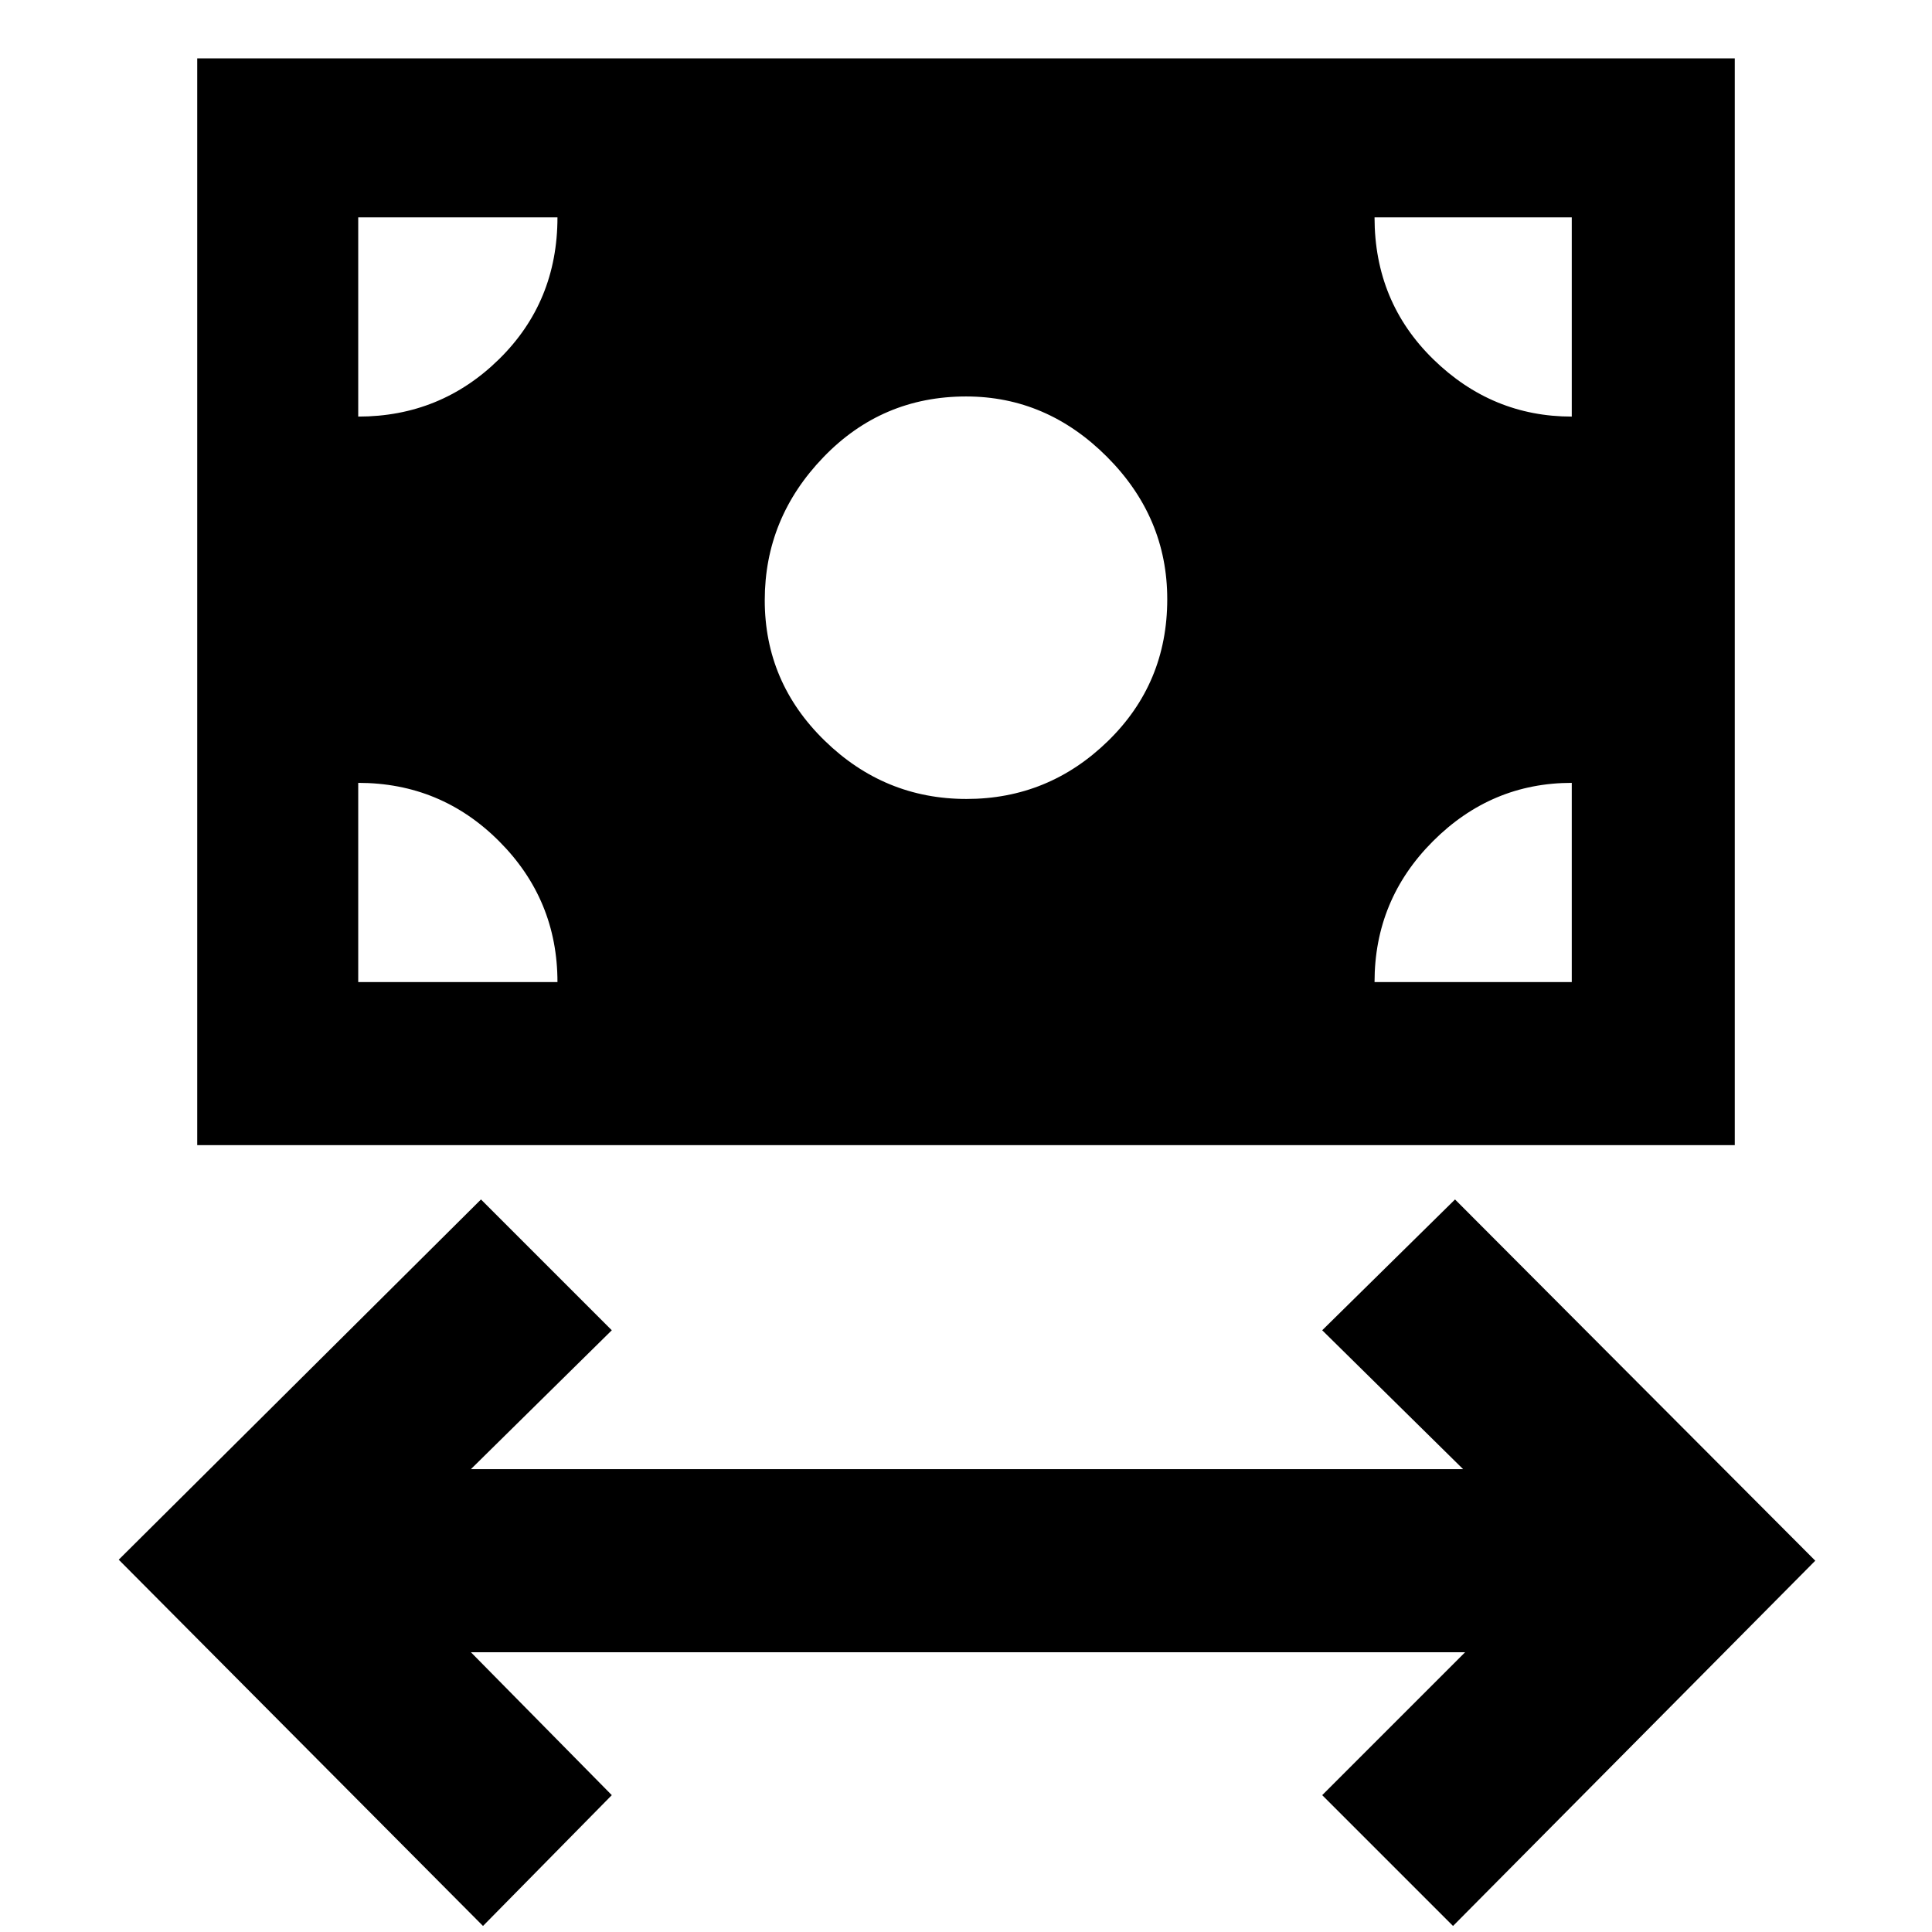 <svg xmlns="http://www.w3.org/2000/svg" height="48" viewBox="0 -960 960 960" width="48"><path d="M240-3 59-185l180-179 65 65-70 69h493l-70-69 66-65 179 179.5L722-3l-65-65 71-71H234l70 71-64 65ZM98-391v-540h764v540H98Zm382.24-172q40.76 0 70.26-28.74 29.5-28.73 29.5-70.5Q580-703 550.06-733q-29.95-30-70-30-41.89 0-70.97 30.24-29.09 30.23-29.09 71Q380-621 409.74-592q29.73 29 70.5 29ZM178-472h99q0-40.95-28.97-69.97Q219.06-571 178-571v99Zm505 0h98v-99q-40 0-69 29.03-29 29.02-29 69.97Zm98-281v-99h-98q0 42 29.17 70.5Q741.35-753 781-753Zm-603 0q40.95 0 69.98-28.53Q277-810.05 277-852h-99v99Z"/></svg>